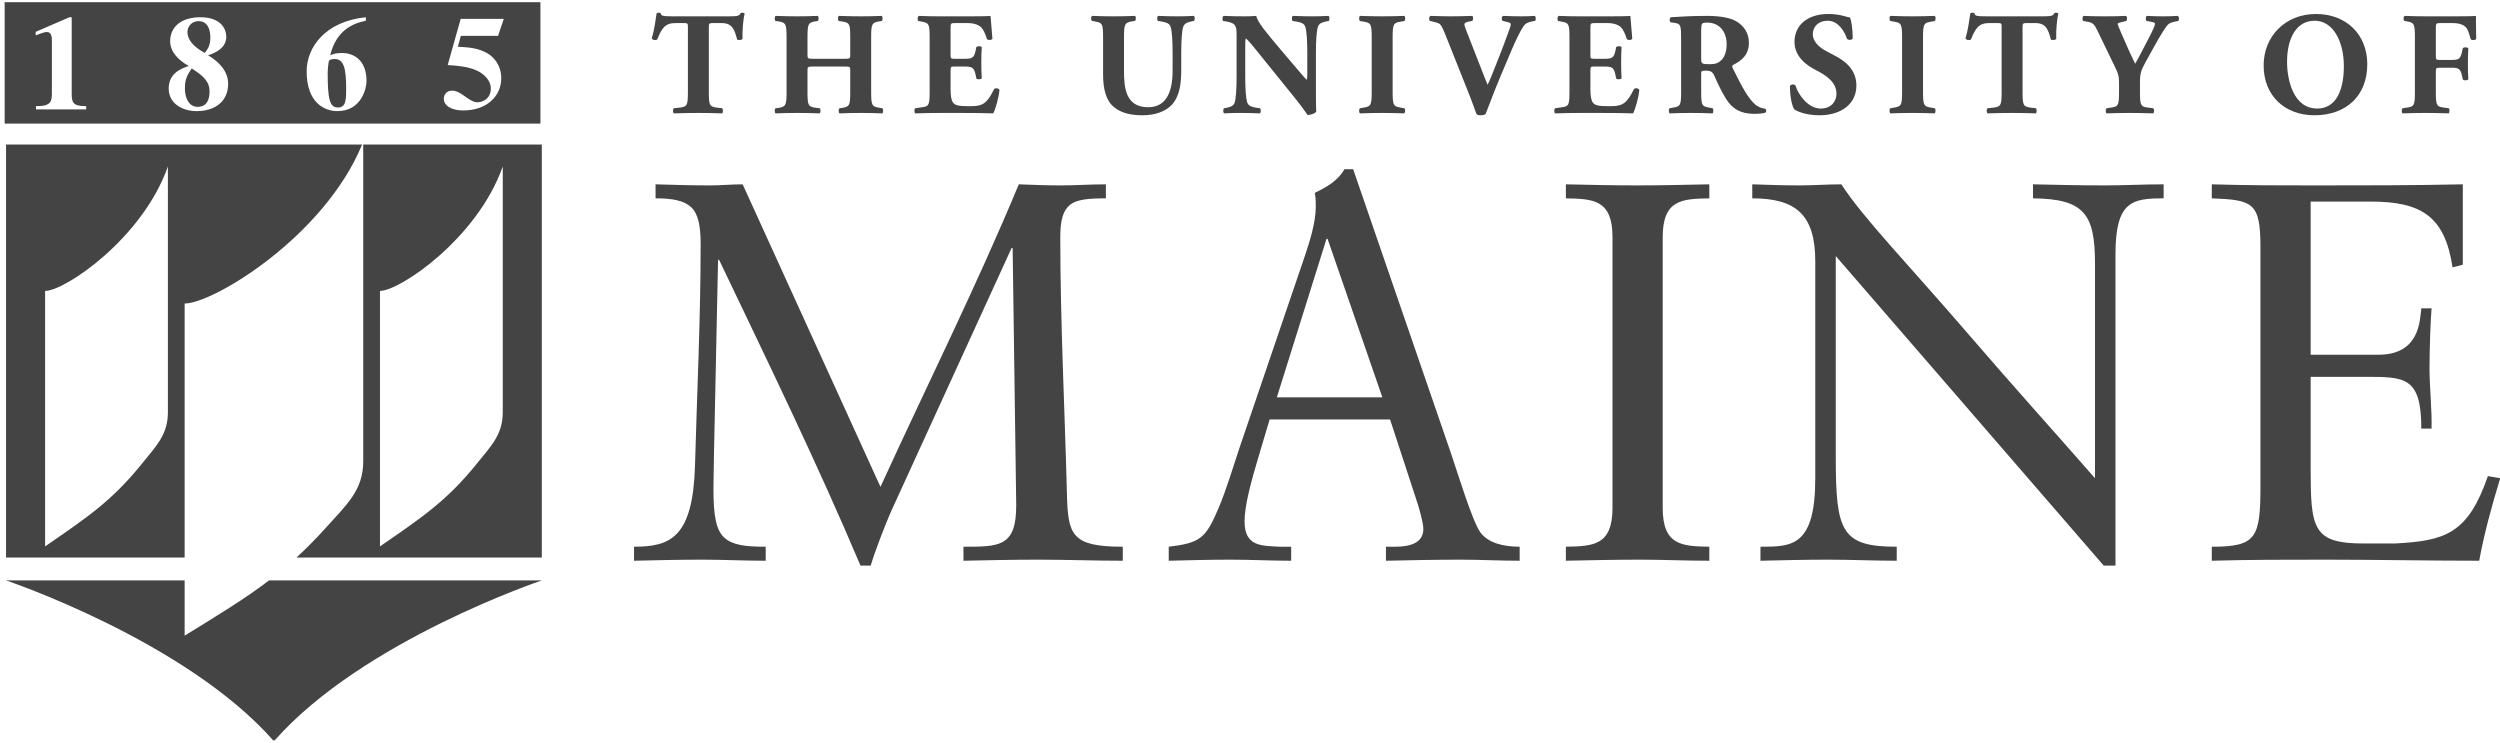 <?xml version="1.0" encoding="UTF-8"?>
<svg width="515px" height="153px" viewBox="0 0 515 153" version="1.1" xmlns="http://www.w3.org/2000/svg" xmlns:xlink="http://www.w3.org/1999/xlink">
    <!-- Generator: Sketch 52.6 (67491) - http://www.bohemiancoding.com/sketch -->
    <title>UMaine_fullcrest_logo4c_black</title>
    <desc>Created with Sketch.</desc>
    <g id="Page-1" stroke="none" stroke-width="1" fill="none" fill-rule="evenodd">
        <g id="UMaine_fullcrest_logo4c_black" fill="#444444">
            <g id="Text" transform="translate(130, 2)">
                <path d="M22.987,35.971 C20.77,35.971 18.449,36.194 16.233,36.194 C12.539,36.194 8.739,36.082 5.046,35.971 L5.046,38.859 C8.528,38.859 10.85,39.304 12.328,40.638 C13.805,41.97 14.333,44.414 14.333,48.302 C14.333,63.522 13.594,78.63 13.172,93.85 C12.75,108.735 8.107,110.624 0.613,110.624 L0.613,113.512 C5.257,113.401 10.006,113.29 14.65,113.29 C18.977,113.29 23.409,113.512 27.736,113.512 L27.736,110.624 C23.514,110.624 20.876,110.29 19.188,108.735 C17.499,107.18 16.971,104.18 16.971,98.738 C16.971,97.181 17.076,93.183 17.076,91.739 L17.921,51.524 L18.133,51.524 C28.158,72.52 38.289,93.294 47.26,114.512 L49.37,114.512 C50.215,111.623 52.325,106.18 53.486,103.514 L78.392,49.08 L78.604,49.08 L79.342,102.069 C79.342,106.402 78.498,108.513 76.598,109.624 C74.805,110.624 72.166,110.624 68.472,110.624 L68.472,113.512 C73.644,113.401 78.709,113.29 83.881,113.29 C89.685,113.29 95.489,113.512 101.293,113.512 L101.293,110.624 C90.74,110.624 90.001,108.18 89.791,99.849 C89.369,83.073 88.419,64.411 88.419,46.857 C88.419,43.192 89.052,41.303 90.423,40.193 C91.796,39.081 94.223,38.859 97.811,38.859 L97.811,35.971 C94.751,35.971 91.585,36.194 88.524,36.194 C85.675,36.194 82.72,36.082 79.87,35.971 C71.111,57.078 60.874,77.519 51.376,98.292 L22.987,35.971 Z" id="Fill-1"></path>
                <path d="M143.264,47.191 L143.475,47.191 L154.768,79.852 L133.028,79.852 L143.264,47.191 Z M148.752,32.861 L146.958,32.861 C145.48,35.415 143.053,36.637 140.837,37.748 C141.048,38.637 141.048,39.526 141.048,40.638 C141.048,43.97 139.676,48.08 138.831,50.635 L125.323,90.293 C123.951,94.405 122.684,98.738 120.996,102.736 C118.358,108.957 117.197,109.846 110.759,110.624 L110.759,113.512 C114.98,113.401 119.307,113.29 123.529,113.29 C127.644,113.29 131.867,113.512 135.982,113.512 L135.982,110.624 L133.554,110.624 C129.862,110.401 126.379,110.624 126.379,105.402 C126.379,101.96 127.855,96.848 129.227,92.183 L131.549,84.406 L156.351,84.406 L161.628,100.514 C162.365,102.625 163.21,105.735 163.21,106.958 C163.21,110.068 160.045,110.624 157.405,110.624 L155.505,110.624 L155.505,113.512 C160.677,113.401 165.743,113.29 170.914,113.29 C174.924,113.29 179.039,113.512 183.051,113.512 L183.051,110.624 C179.674,110.624 176.508,109.846 174.924,107.624 C173.236,105.18 170.386,95.737 168.909,91.406 L148.752,32.861 Z" id="Fill-3"></path>
                <path d="M202.175,102.625 C202.175,110.4 198.165,110.513 192.571,110.624 L192.571,113.511 C197.848,113.4 202.808,113.29 207.874,113.29 C212.518,113.29 217.055,113.511 222.121,113.511 L222.121,110.624 C216.527,110.513 212.518,110.4 212.518,102.625 L212.518,46.857 C212.518,39.081 216.527,38.97 222.121,38.859 L222.121,35.971 C216.845,36.082 211.99,36.193 207.136,36.193 C202.386,36.193 197.531,36.082 192.571,35.971 L192.571,38.859 C198.165,38.97 202.175,39.081 202.175,46.857 L202.175,102.625 Z" id="Fill-5"></path>
                <path d="M305.79,50.302 C305.79,39.415 309.273,38.859 315.709,38.859 L315.709,35.971 C311.593,35.971 307.584,36.193 303.468,36.193 C298.613,36.193 293.653,36.082 288.798,35.971 L288.798,38.859 C299.352,38.97 301.568,42.081 301.568,52.301 L301.568,96.515 C294.392,88.295 284.472,77.296 275.501,66.854 C263.47,52.857 253.656,42.748 249.328,35.971 C246.479,35.971 243.524,36.193 240.674,36.193 C237.402,36.193 234.236,36.082 230.966,35.971 L230.966,38.859 C240.041,38.859 243.946,42.303 243.946,51.857 L243.946,96.515 C243.946,110.624 239.091,110.624 232.653,110.624 L232.653,113.512 C237.297,113.401 242.046,113.29 246.69,113.29 C251.334,113.29 256.083,113.512 260.727,113.512 L260.727,110.624 C249.328,110.624 248.168,107.513 248.168,92.182 L248.168,50.746 L303.362,114.512 L305.79,114.512 L305.79,50.302 Z" id="Fill-7"></path>
                <path d="M345.995,39.526 L358.343,39.526 C368.896,39.526 373.645,42.636 375.228,53.078 L377.339,52.523 L377.339,35.971 C367.102,36.194 357.077,36.194 346.945,36.194 C339.874,36.194 332.697,36.194 325.627,35.971 L325.627,38.859 C333.965,39.193 335.652,39.636 335.652,48.746 L335.652,98.07 C335.652,108.846 334.808,110.624 325.627,110.624 L325.627,113.511 C333.437,113.29 341.246,113.29 349.055,113.29 C359.61,113.29 370.162,113.511 380.716,113.511 C381.772,107.734 383.355,102.069 385.042,96.516 L382.509,96.072 C378.394,107.957 373.75,109.401 363.408,109.957 L356.864,109.957 C346.417,109.957 345.995,106.847 345.995,94.516 L345.995,75.629 L357.286,75.629 C365.413,75.629 368.79,75.629 368.79,86.294 L370.901,86.294 C371.007,82.74 370.479,77.519 370.479,73.965 C370.479,69.965 370.69,63.965 370.901,61.523 L368.79,61.523 C368.474,64.076 368.474,71.076 359.926,71.076 L345.995,71.076 L345.995,39.526 Z" id="Fill-9"></path>
                <path d="M11.708,16.923 C11.708,19.727 11.528,19.938 10.17,20.15 L8.813,20.3 C8.572,20.481 8.572,21.174 8.813,21.355 C10.923,21.295 12.492,21.265 13.939,21.265 C15.296,21.265 16.803,21.295 18.764,21.355 C18.975,21.174 18.975,20.481 18.764,20.3 L17.557,20.15 C16.201,19.938 16.02,19.727 16.02,16.923 L16.02,3.625 C16.02,2.842 16.11,2.751 16.834,2.751 L18.643,2.751 C20.904,2.751 21.326,4.168 21.839,6.098 C21.99,6.339 22.804,6.279 22.955,6.008 C22.895,4.289 23.106,1.847 23.407,0.821 C23.347,0.731 23.136,0.61 22.955,0.61 C22.774,0.61 22.683,0.64 22.563,0.7 C22.291,1.334 21.839,1.364 19.849,1.364 L8.632,1.364 C6.341,1.364 6.25,1.243 6.1,0.731 C5.979,0.64 5.828,0.61 5.677,0.61 C5.526,0.61 5.376,0.671 5.255,0.761 C5.044,1.936 4.894,3.807 4.26,5.887 C4.441,6.279 5.014,6.339 5.376,6.158 C6.28,3.958 6.914,2.751 9.115,2.751 L10.984,2.751 C11.708,2.751 11.708,2.901 11.708,3.625 L11.708,16.923 Z" id="Fill-11"></path>
                <path d="M43.882,11.706 C45.148,11.706 45.148,11.736 45.148,12.58 L45.148,16.923 C45.148,19.727 44.998,19.938 43.611,20.209 L42.947,20.299 C42.706,20.481 42.706,21.174 42.947,21.355 C44.394,21.295 45.871,21.264 47.38,21.264 C48.767,21.264 50.243,21.295 51.752,21.355 C51.992,21.174 51.992,20.481 51.752,20.299 L51.028,20.179 C49.642,19.938 49.459,19.727 49.459,16.923 L49.459,5.706 C49.459,2.901 49.642,2.691 51.028,2.419 L51.632,2.329 C51.871,2.148 51.871,1.454 51.632,1.273 C50.243,1.334 48.856,1.363 47.38,1.363 C45.931,1.363 44.455,1.334 42.797,1.273 C42.554,1.454 42.554,2.148 42.797,2.329 L43.611,2.449 C44.998,2.691 45.148,2.901 45.148,5.706 L45.148,9.203 C45.148,10.078 45.148,10.108 43.882,10.108 L37.609,10.108 C36.373,10.108 36.343,10.078 36.343,9.203 L36.343,5.706 C36.343,2.901 36.523,2.691 37.822,2.419 L38.453,2.329 C38.696,2.148 38.696,1.454 38.453,1.273 C37.127,1.334 35.62,1.363 34.263,1.363 C32.816,1.363 31.247,1.334 29.77,1.273 C29.529,1.454 29.529,2.148 29.77,2.329 L30.494,2.419 C31.851,2.691 32.032,2.901 32.032,5.706 L32.032,16.923 C32.032,19.727 31.851,19.938 30.494,20.209 L29.77,20.299 C29.529,20.481 29.529,21.174 29.77,21.355 C31.308,21.295 32.816,21.264 34.263,21.264 C35.62,21.264 37.127,21.295 38.846,21.355 C39.087,21.174 39.087,20.481 38.846,20.299 L37.882,20.179 C36.523,19.938 36.343,19.727 36.343,16.923 L36.343,12.58 C36.343,11.736 36.373,11.706 37.609,11.706 L43.882,11.706 Z" id="Fill-13"></path>
                <path d="M65.817,3.927 C65.817,2.811 65.817,2.751 66.811,2.751 L69.224,2.751 C70.702,2.751 71.605,3.113 72.179,3.686 C72.571,4.108 72.993,5.012 73.324,6.068 C73.626,6.339 74.32,6.279 74.44,5.947 C74.289,3.927 74.078,1.756 74.049,1.273 C73.656,1.334 71.938,1.364 70.008,1.364 L63.615,1.364 C62.168,1.364 60.691,1.334 59.274,1.273 C58.972,1.454 58.942,2.148 59.213,2.329 L59.967,2.479 C61.324,2.721 61.505,2.932 61.505,5.676 L61.505,16.923 C61.505,19.696 61.324,19.908 59.967,20.089 L58.55,20.3 C58.309,20.45 58.309,21.174 58.55,21.355 C60.811,21.295 62.289,21.265 63.736,21.265 L67.656,21.265 C70.129,21.265 73.023,21.295 74.621,21.355 C75.043,20.541 75.767,18.099 75.888,16.531 C75.767,16.169 75.013,16.048 74.772,16.38 C73.113,19.787 72.088,19.878 69.465,19.878 C67.264,19.878 66.691,19.636 66.299,19.093 C65.937,18.581 65.817,17.617 65.817,16.229 L65.817,12.641 C65.817,11.736 65.847,11.706 66.661,11.706 L68.741,11.706 C70.309,11.706 70.641,11.947 70.973,13.395 L71.124,14.149 C71.334,14.421 72.088,14.39 72.239,14.118 C72.179,13.154 72.149,12.068 72.149,10.923 C72.149,9.776 72.179,8.691 72.239,7.726 C72.088,7.455 71.334,7.455 71.124,7.696 L70.973,8.45 C70.641,9.897 70.309,10.109 68.741,10.109 L66.661,10.109 C65.847,10.109 65.817,10.048 65.817,9.204 L65.817,3.927 Z" id="Fill-15"></path>
                <path d="M97.234,13.244 C97.234,16.531 97.897,18.762 99.465,20.058 C101.094,21.386 103.144,21.747 105.436,21.747 C107.877,21.747 110.079,20.994 111.406,19.576 C113.064,17.736 113.335,15.144 113.335,12.31 L113.335,8.932 C113.335,6.491 113.457,4.198 113.787,3.415 C114.058,2.781 114.632,2.6 115.416,2.419 L115.959,2.299 C116.201,2.057 116.139,1.454 115.959,1.273 C114.812,1.334 113.697,1.364 112.582,1.364 C111.346,1.364 110.169,1.334 108.541,1.273 C108.359,1.454 108.299,2.057 108.541,2.299 L109.356,2.45 C110.169,2.6 110.832,2.781 111.105,3.415 C111.436,4.198 111.556,6.491 111.556,8.932 L111.556,12.581 C111.556,16.711 110.38,20.089 106.52,20.089 C101.938,20.089 101.546,16.199 101.546,12.671 L101.546,5.706 C101.546,2.901 101.727,2.691 103.084,2.419 L103.808,2.299 C104.047,2.118 104.047,1.454 103.808,1.273 C102.359,1.334 100.882,1.364 99.404,1.364 C97.957,1.364 96.45,1.334 95.002,1.273 C94.671,1.454 94.701,2.118 94.942,2.299 L95.695,2.45 C97.052,2.691 97.234,2.901 97.234,5.706 L97.234,13.244 Z" id="Fill-17"></path>
                <path d="M141.081,8.932 C141.081,6.49 141.201,4.229 141.533,3.415 C141.804,2.781 142.378,2.6 143.162,2.419 L143.705,2.329 C143.945,2.087 143.886,1.454 143.705,1.273 C142.528,1.334 141.443,1.364 140.328,1.364 C139.09,1.364 137.915,1.334 136.287,1.273 C136.106,1.454 136.045,2.087 136.287,2.329 L137.101,2.45 C137.915,2.6 138.578,2.781 138.85,3.415 C139.181,4.229 139.303,6.49 139.303,8.932 L139.303,13.093 C139.303,13.636 139.303,14.149 139.181,14.45 C138.489,13.756 137.643,12.701 136.287,11.133 L133.754,8.148 C131.04,4.922 129.08,2.63 128.779,1.273 C128.146,1.334 127.271,1.364 126.246,1.364 C125.009,1.364 123.502,1.334 122.085,1.273 C121.783,1.364 121.753,2.087 121.964,2.329 L122.808,2.45 C123.864,2.661 124.316,2.962 124.527,3.475 C124.738,3.897 124.738,4.379 124.738,6.038 L124.738,13.696 C124.738,16.139 124.618,18.4 124.316,19.215 C124.045,19.848 123.471,20.029 122.657,20.209 L122.145,20.3 C121.904,20.541 121.964,21.174 122.145,21.355 C123.291,21.295 124.407,21.265 125.522,21.265 C126.729,21.265 127.933,21.295 129.563,21.355 C129.743,21.174 129.804,20.541 129.563,20.3 L128.718,20.179 C127.933,20.029 127.241,19.848 126.969,19.215 C126.638,18.4 126.518,16.139 126.518,13.696 L126.518,7.847 C126.518,6.731 126.518,6.219 126.668,5.917 C127.211,6.369 128.237,7.605 129.955,9.777 L136.92,18.4 C138.337,20.15 139.332,21.687 139.362,21.687 C140.086,21.687 140.931,21.355 141.142,20.994 C141.081,19.999 141.081,18.099 141.081,16.139 L141.081,8.932 Z" id="Fill-19"></path>
                <path d="M156.883,5.766 C156.883,2.931 157.064,2.721 158.451,2.479 L159.294,2.329 C159.536,2.148 159.536,1.454 159.294,1.273 C157.667,1.334 156.159,1.363 154.742,1.363 C153.294,1.363 151.786,1.334 150.159,1.273 C149.917,1.454 149.917,2.148 150.159,2.329 L151.004,2.479 C152.389,2.721 152.571,2.931 152.571,5.766 L152.571,16.862 C152.571,19.696 152.389,19.908 151.004,20.149 L150.159,20.3 C149.917,20.481 149.917,21.174 150.159,21.355 C151.786,21.295 153.294,21.264 154.742,21.264 C156.159,21.264 157.637,21.295 159.264,21.355 C159.506,21.174 159.536,20.481 159.294,20.3 L158.451,20.149 C157.064,19.908 156.883,19.696 156.883,16.862 L156.883,5.766 Z" id="Fill-21"></path>
                <path d="M181.277,8.57 C182.332,6.128 183.116,4.5 183.78,3.504 C184.171,2.871 184.594,2.63 185.438,2.449 L186.223,2.299 C186.433,2.117 186.402,1.394 186.162,1.273 C185.286,1.334 184.383,1.363 183.357,1.363 C182.211,1.363 181.066,1.334 179.649,1.273 C179.286,1.424 179.286,2.057 179.528,2.299 L180.402,2.509 C181.125,2.66 181.216,2.811 181.216,3.022 C181.216,3.203 181.125,3.535 180.914,4.108 C180.553,5.132 179.317,8.51 178.533,10.409 L177.417,13.244 C177.055,14.149 176.694,14.963 176.452,15.475 C176.241,14.963 175.939,14.27 175.517,13.154 L172.864,6.369 C172.141,4.561 171.658,3.293 171.658,3.052 C171.658,2.781 171.869,2.599 172.412,2.479 L173.317,2.299 C173.497,2.028 173.528,1.454 173.286,1.273 C171.447,1.334 170.151,1.363 168.764,1.363 C167.195,1.363 166.2,1.303 164.662,1.273 C164.392,1.424 164.301,1.967 164.542,2.299 L165.387,2.509 C166.834,2.871 166.773,2.751 168.009,5.796 L172.894,18.069 C173.317,19.093 173.83,20.692 174.161,21.506 C174.342,21.657 174.613,21.747 174.975,21.747 C175.427,21.747 175.789,21.657 176.03,21.506 C176.724,19.817 177.538,17.435 179.075,13.787 L181.277,8.57 Z" id="Fill-23"></path>
                <path d="M197.622,3.927 C197.622,2.811 197.622,2.751 198.617,2.751 L201.03,2.751 C202.507,2.751 203.411,3.113 203.985,3.686 C204.377,4.108 204.799,5.012 205.13,6.068 C205.432,6.339 206.126,6.279 206.246,5.947 C206.096,3.927 205.883,1.756 205.854,1.273 C205.461,1.334 203.743,1.364 201.813,1.364 L195.42,1.364 C193.973,1.364 192.497,1.334 191.078,1.273 C190.778,1.454 190.747,2.148 191.018,2.329 L191.772,2.479 C193.13,2.721 193.309,2.932 193.309,5.676 L193.309,16.923 C193.309,19.696 193.13,19.908 191.772,20.089 L190.356,20.3 C190.114,20.45 190.114,21.174 190.356,21.355 C192.617,21.295 194.094,21.265 195.541,21.265 L199.461,21.265 C201.935,21.265 204.829,21.295 206.427,21.355 C206.849,20.541 207.572,18.099 207.693,16.531 C207.572,16.169 206.819,16.048 206.577,16.38 C204.919,19.787 203.894,19.878 201.271,19.878 C199.069,19.878 198.497,19.636 198.105,19.093 C197.742,18.581 197.622,17.617 197.622,16.229 L197.622,12.641 C197.622,11.736 197.652,11.706 198.466,11.706 L200.547,11.706 C202.114,11.706 202.447,11.947 202.779,13.395 L202.929,14.149 C203.139,14.421 203.894,14.39 204.044,14.118 C203.985,13.154 203.954,12.068 203.954,10.923 C203.954,9.776 203.985,8.691 204.044,7.726 C203.894,7.455 203.139,7.455 202.929,7.696 L202.779,8.45 C202.447,9.897 202.114,10.109 200.547,10.109 L198.466,10.109 C197.652,10.109 197.622,10.048 197.622,9.204 L197.622,3.927 Z" id="Fill-25"></path>
                <path d="M220.442,4.198 C220.503,2.751 220.503,2.66 221.739,2.66 C224.092,2.66 225.689,4.409 225.689,7.122 C225.689,8.901 225.117,9.867 224.605,10.38 C224.031,10.952 223.398,11.224 222.313,11.224 C220.533,11.224 220.442,11.133 220.442,10.078 L220.442,4.198 Z M216.312,16.923 C216.312,19.696 216.131,19.908 214.775,20.15 L213.96,20.3 C213.718,20.45 213.718,21.174 213.96,21.355 C215.528,21.295 216.854,21.264 218.362,21.264 C219.809,21.264 221.197,21.295 222.795,21.355 C223.006,21.174 223.006,20.45 222.795,20.3 L221.98,20.15 C220.623,19.908 220.442,19.696 220.442,16.923 L220.442,13.214 C220.442,12.611 220.503,12.55 221.558,12.55 C222.313,12.55 222.795,12.792 223.156,13.606 C223.85,15.204 224.544,16.682 225.509,18.279 C226.836,20.45 228.585,21.446 231.358,21.446 C232.293,21.446 233.258,21.386 233.74,21.174 C233.891,20.993 233.891,20.541 233.619,20.39 C233.168,20.36 232.383,20.179 231.599,19.546 C230.152,18.31 228.916,16.048 226.925,12.008 C226.775,11.676 226.775,11.495 227.077,11.344 C228.464,10.651 230.272,9.505 230.272,6.822 C230.272,4.892 229.367,3.384 227.619,2.359 C226.474,1.665 224.272,1.273 221.709,1.273 C218.845,1.273 216.493,1.394 214.231,1.545 C213.87,1.695 213.87,2.449 214.171,2.6 L214.986,2.721 C216.251,2.901 216.312,3.233 216.312,6.248 L216.312,16.923 Z" id="Fill-27"></path>
                <path d="M252.417,15.626 C252.417,12.309 250.034,10.561 248.165,9.566 L246.174,8.51 C244.667,7.726 243.431,6.46 243.431,5.073 C243.431,3.565 244.517,2.268 246.506,2.268 C248.678,2.268 249.975,4.469 250.487,6.008 C250.758,6.308 251.512,6.279 251.662,5.917 C251.662,3.896 251.361,2.268 251.12,1.605 C250.758,1.545 250.487,1.485 250.095,1.363 C248.889,1.002 247.653,0.881 246.657,0.881 C242.285,0.881 239.662,3.233 239.662,6.64 C239.691,9.626 242.043,11.434 244.215,12.52 C246.025,13.425 248.315,14.872 248.315,17.314 C248.315,18.822 247.29,20.36 245.059,20.36 C242.496,20.36 240.476,17.586 239.873,15.626 C239.632,15.294 238.938,15.324 238.727,15.717 C238.727,17.768 239.118,19.938 239.691,20.601 C240.326,20.964 242.043,21.747 244.818,21.747 C249.372,21.747 252.417,19.335 252.417,15.626" id="Fill-29"></path>
                <path d="M266.142,5.766 C266.142,2.931 266.322,2.721 267.709,2.479 L268.553,2.329 C268.795,2.148 268.795,1.454 268.553,1.273 C266.925,1.334 265.419,1.363 264,1.363 C262.553,1.363 261.045,1.334 259.417,1.273 C259.176,1.454 259.176,2.148 259.417,2.329 L260.262,2.479 C261.648,2.721 261.829,2.931 261.829,5.766 L261.829,16.862 C261.829,19.696 261.648,19.908 260.262,20.149 L259.417,20.3 C259.176,20.481 259.176,21.174 259.417,21.355 C261.045,21.295 262.553,21.264 264,21.264 C265.419,21.264 266.895,21.295 268.523,21.355 C268.764,21.174 268.795,20.481 268.553,20.3 L267.709,20.149 C266.322,19.908 266.142,19.696 266.142,16.862 L266.142,5.766 Z" id="Fill-31"></path>
                <path d="M282.334,16.923 C282.334,19.727 282.154,19.938 280.796,20.15 L279.44,20.3 C279.198,20.481 279.198,21.174 279.44,21.355 C281.551,21.295 283.118,21.265 284.565,21.265 C285.923,21.265 287.43,21.295 289.391,21.355 C289.602,21.174 289.602,20.481 289.391,20.3 L288.184,20.15 C286.828,19.938 286.647,19.727 286.647,16.923 L286.647,3.625 C286.647,2.842 286.736,2.751 287.461,2.751 L289.27,2.751 C291.531,2.751 291.953,4.168 292.466,6.098 C292.617,6.339 293.43,6.279 293.581,6.008 C293.521,4.289 293.733,1.847 294.035,0.821 C293.974,0.731 293.763,0.61 293.581,0.61 C293.4,0.61 293.31,0.64 293.189,0.7 C292.917,1.334 292.466,1.364 290.475,1.364 L279.259,1.364 C276.967,1.364 276.877,1.243 276.726,0.731 C276.606,0.64 276.454,0.61 276.304,0.61 C276.152,0.61 276.002,0.671 275.882,0.761 C275.671,1.936 275.52,3.807 274.887,5.887 C275.068,6.279 275.64,6.339 276.002,6.158 C276.907,3.958 277.54,2.751 279.742,2.751 L281.61,2.751 C282.334,2.751 282.334,2.901 282.334,3.625 L282.334,16.923 Z" id="Fill-33"></path>
                <path d="M310.834,14.812 C310.834,13.093 311.136,12.34 311.918,10.923 L313.818,7.485 C315.265,4.862 316.02,3.776 316.472,3.203 C316.803,2.781 317.377,2.6 317.919,2.479 L318.703,2.329 C318.945,2.118 318.945,1.394 318.583,1.273 C317.709,1.334 316.773,1.364 315.628,1.364 C314.542,1.364 313.456,1.334 312.251,1.273 C311.95,1.424 311.979,2.178 312.222,2.329 L312.914,2.45 C313.637,2.57 313.939,2.691 313.939,2.872 C313.939,3.233 313.517,4.229 312.372,6.369 C311.558,7.908 310.714,9.655 309.839,11.133 C309.476,10.38 308.904,9.173 308.451,8.178 L307.034,4.952 C306.401,3.535 306.251,3.082 306.251,2.842 C306.251,2.811 306.431,2.691 306.974,2.57 L307.999,2.329 C308.271,2.087 308.21,1.394 307.938,1.273 C306.913,1.334 305.376,1.364 303.537,1.364 C301.757,1.364 300.643,1.334 299.285,1.273 C298.924,1.364 298.893,2.087 299.165,2.329 L300.19,2.51 C301.244,2.721 301.516,3.173 302.119,4.409 L305.707,11.827 C306.492,13.425 306.521,13.908 306.521,15.415 L306.521,16.923 C306.521,19.727 306.34,19.938 304.984,20.15 L303.959,20.3 C303.718,20.481 303.718,21.174 303.959,21.355 C305.738,21.295 307.245,21.265 308.693,21.265 C310.14,21.265 311.618,21.295 313.578,21.355 C313.789,21.174 313.789,20.481 313.578,20.3 L312.372,20.15 C311.015,19.938 310.834,19.727 310.834,16.923 L310.834,14.812 Z" id="Fill-35"></path>
                <path d="M352.833,11.616 C352.833,16.501 351.295,20.359 347.345,20.359 C342.431,20.359 341.134,14.45 341.134,10.771 C341.134,5.735 343.123,2.268 346.833,2.268 C350.572,2.268 352.833,6.46 352.833,11.616 M347.073,0.881 C340.771,0.881 336.309,5.495 336.309,11.464 C336.309,17.767 340.71,21.746 346.772,21.746 C353.255,21.746 357.658,17.797 357.658,11.224 C357.658,5.102 353.346,0.881 347.073,0.881" id="Fill-37"></path>
                <path d="M371.781,3.987 C371.781,2.811 371.781,2.751 372.776,2.751 L375.128,2.751 C376.666,2.751 377.572,3.113 378.084,3.746 C378.386,4.138 378.627,4.861 378.958,6.098 C379.319,6.339 379.983,6.308 380.103,5.977 C380.044,3.957 380.044,1.785 380.044,1.273 C379.622,1.334 377.903,1.363 375.974,1.363 L369.64,1.363 C368.193,1.363 366.685,1.334 365.39,1.273 C365.057,1.394 365.057,2.148 365.329,2.329 L365.932,2.419 C367.289,2.691 367.47,2.901 367.47,5.706 L367.47,16.923 C367.47,19.727 367.289,19.938 365.932,20.149 L364.937,20.3 C364.696,20.481 364.696,21.174 364.937,21.355 C366.746,21.295 368.254,21.264 369.64,21.264 C371.087,21.264 372.565,21.295 374.434,21.355 C374.647,21.174 374.647,20.481 374.434,20.3 L373.319,20.149 C371.962,19.938 371.781,19.727 371.781,16.923 L371.781,12.851 C371.781,12.038 371.812,11.947 372.625,11.947 L374.948,11.947 C376.545,11.947 376.847,12.189 377.18,13.636 L377.33,14.359 C377.541,14.63 378.295,14.601 378.475,14.33 C378.416,13.425 378.386,12.309 378.386,11.194 C378.386,10.047 378.416,8.932 378.475,7.967 C378.295,7.696 377.541,7.665 377.33,7.937 L377.18,8.661 C376.847,10.138 376.545,10.349 374.948,10.349 L372.625,10.349 C371.812,10.349 371.781,10.259 371.781,9.445 L371.781,3.987 Z" id="Fill-39"></path>
            </g>
            <g id="BG">
                <path d="M38.035,119.568 L38.035,130.948 C45.002,126.652 50.41,123.381 55.417,119.568 L56.264,119.568 L111.615,119.568 C111.615,119.568 74.789,131.919 56.597,152.503 C56.551,152.554 56.31,152.554 56.264,152.503 C38.072,131.919 1.246,119.568 1.246,119.568 L38.035,119.568 Z" id="Combined-Shape"></path>
                <path d="M74.593,29.776 C66.765,48.756 43.923,62.524 38.035,62.524 L38.035,114.854 L1.245,114.854 L1.245,29.776 L74.593,29.776 Z M74.825,29.776 L111.615,29.776 L111.615,114.854 L61.065,114.854 C63.046,113.039 65.035,111.035 67.109,108.736 C71.487,103.886 74.825,100.954 74.825,95.015 L74.825,29.776 Z M78.274,112.554 C86.849,106.638 91.988,103.25 98.263,95.47 C101.272,91.739 103.568,89.482 103.568,84.917 L103.568,34.295 C98.343,49.122 82.363,59.926 78.274,59.926 L78.274,112.554 Z M9.293,112.554 C17.868,106.638 23.007,103.25 29.282,95.47 C32.291,91.739 34.586,89.484 34.586,84.918 L34.586,34.299 C29.361,49.124 13.381,59.929 9.293,59.929 L9.293,112.554 Z" id="Combined-Shape"></path>
                <path d="M0.958,25.465 L0.958,0.459 L111.328,0.459 L111.328,25.465 L0.958,25.465 Z M17.749,21.871 C15.018,21.871 14.771,21.126 14.771,19.278 L14.771,3.554 L14.301,3.554 L7.35,6.561 L7.35,7.278 C8.288,6.919 9.225,6.588 9.612,6.588 C10.688,6.588 10.688,7.802 10.688,8.491 L10.688,19.112 C10.688,20.823 10.605,21.898 7.405,21.871 L7.405,22.533 L17.749,22.533 L17.749,21.871 Z M38.088,18.202 C38.088,16.188 38.668,15.333 39.495,14.092 C41.371,15.333 43.164,16.519 43.164,18.781 C43.164,19.499 43.164,22.009 40.709,22.009 C38.916,22.009 38.088,20.188 38.088,18.202 Z M41.316,3.554 C36.902,3.554 35.053,5.898 35.053,8.464 C35.053,10.753 36.819,12.437 38.888,13.595 C37.04,14.174 34.75,15.25 34.75,18.257 C34.75,21.291 37.536,22.891 40.516,22.891 C44.461,22.891 46.999,20.74 46.999,17.292 C46.999,14.726 45.233,12.795 42.861,11.388 C44.378,10.891 46.613,9.898 46.613,7.554 C46.613,5.981 45.509,3.554 41.316,3.554 Z M38.612,6.588 C38.612,5.457 39.522,4.354 40.874,4.354 C42.916,4.354 43.33,6.312 43.33,7.719 C43.33,9.374 42.833,10.037 42.199,10.891 C41.923,10.753 38.612,9.154 38.612,6.588 Z M71.309,18.229 C71.309,20.408 71.309,22.146 69.627,22.146 C67.916,22.146 67.503,20.436 67.503,15.002 C67.503,14.091 67.723,12.546 67.75,12.519 C68.054,12.187 68.523,12.16 68.964,12.16 C70.868,12.16 71.309,14.256 71.309,18.229 Z M75.365,3.553 C67.088,4.381 63.171,9.677 63.171,14.698 C63.171,21.319 67.006,22.891 69.489,22.891 C74.454,22.891 75.502,18.202 75.502,16.712 C75.502,11.968 72.412,10.919 70.509,10.919 C69.185,10.919 68.689,11.111 68.026,11.387 C69.24,6.312 72.606,4.823 75.365,4.271 L75.365,3.553 Z M94.93,7.388 L102.599,7.388 L103.785,3.885 L94.903,3.885 L92.227,13.402 C94.213,13.54 96.309,13.677 98.159,14.505 C99.62,15.139 101.109,16.519 101.109,18.202 C101.109,20.464 99.288,21.071 98.352,21.071 C96.612,21.071 95.04,18.671 93.138,18.671 C91.951,18.671 91.427,19.553 91.427,20.325 C91.427,21.898 93.248,22.754 95.371,22.754 C100.392,22.754 103.261,19.719 103.261,16.105 C103.261,13.402 101.633,11.664 100.392,10.974 C98.543,9.926 96.834,9.76 94.323,9.622 L94.93,7.388 Z" id="Combined-Shape"></path>
            </g>
        </g>
    </g>
</svg>